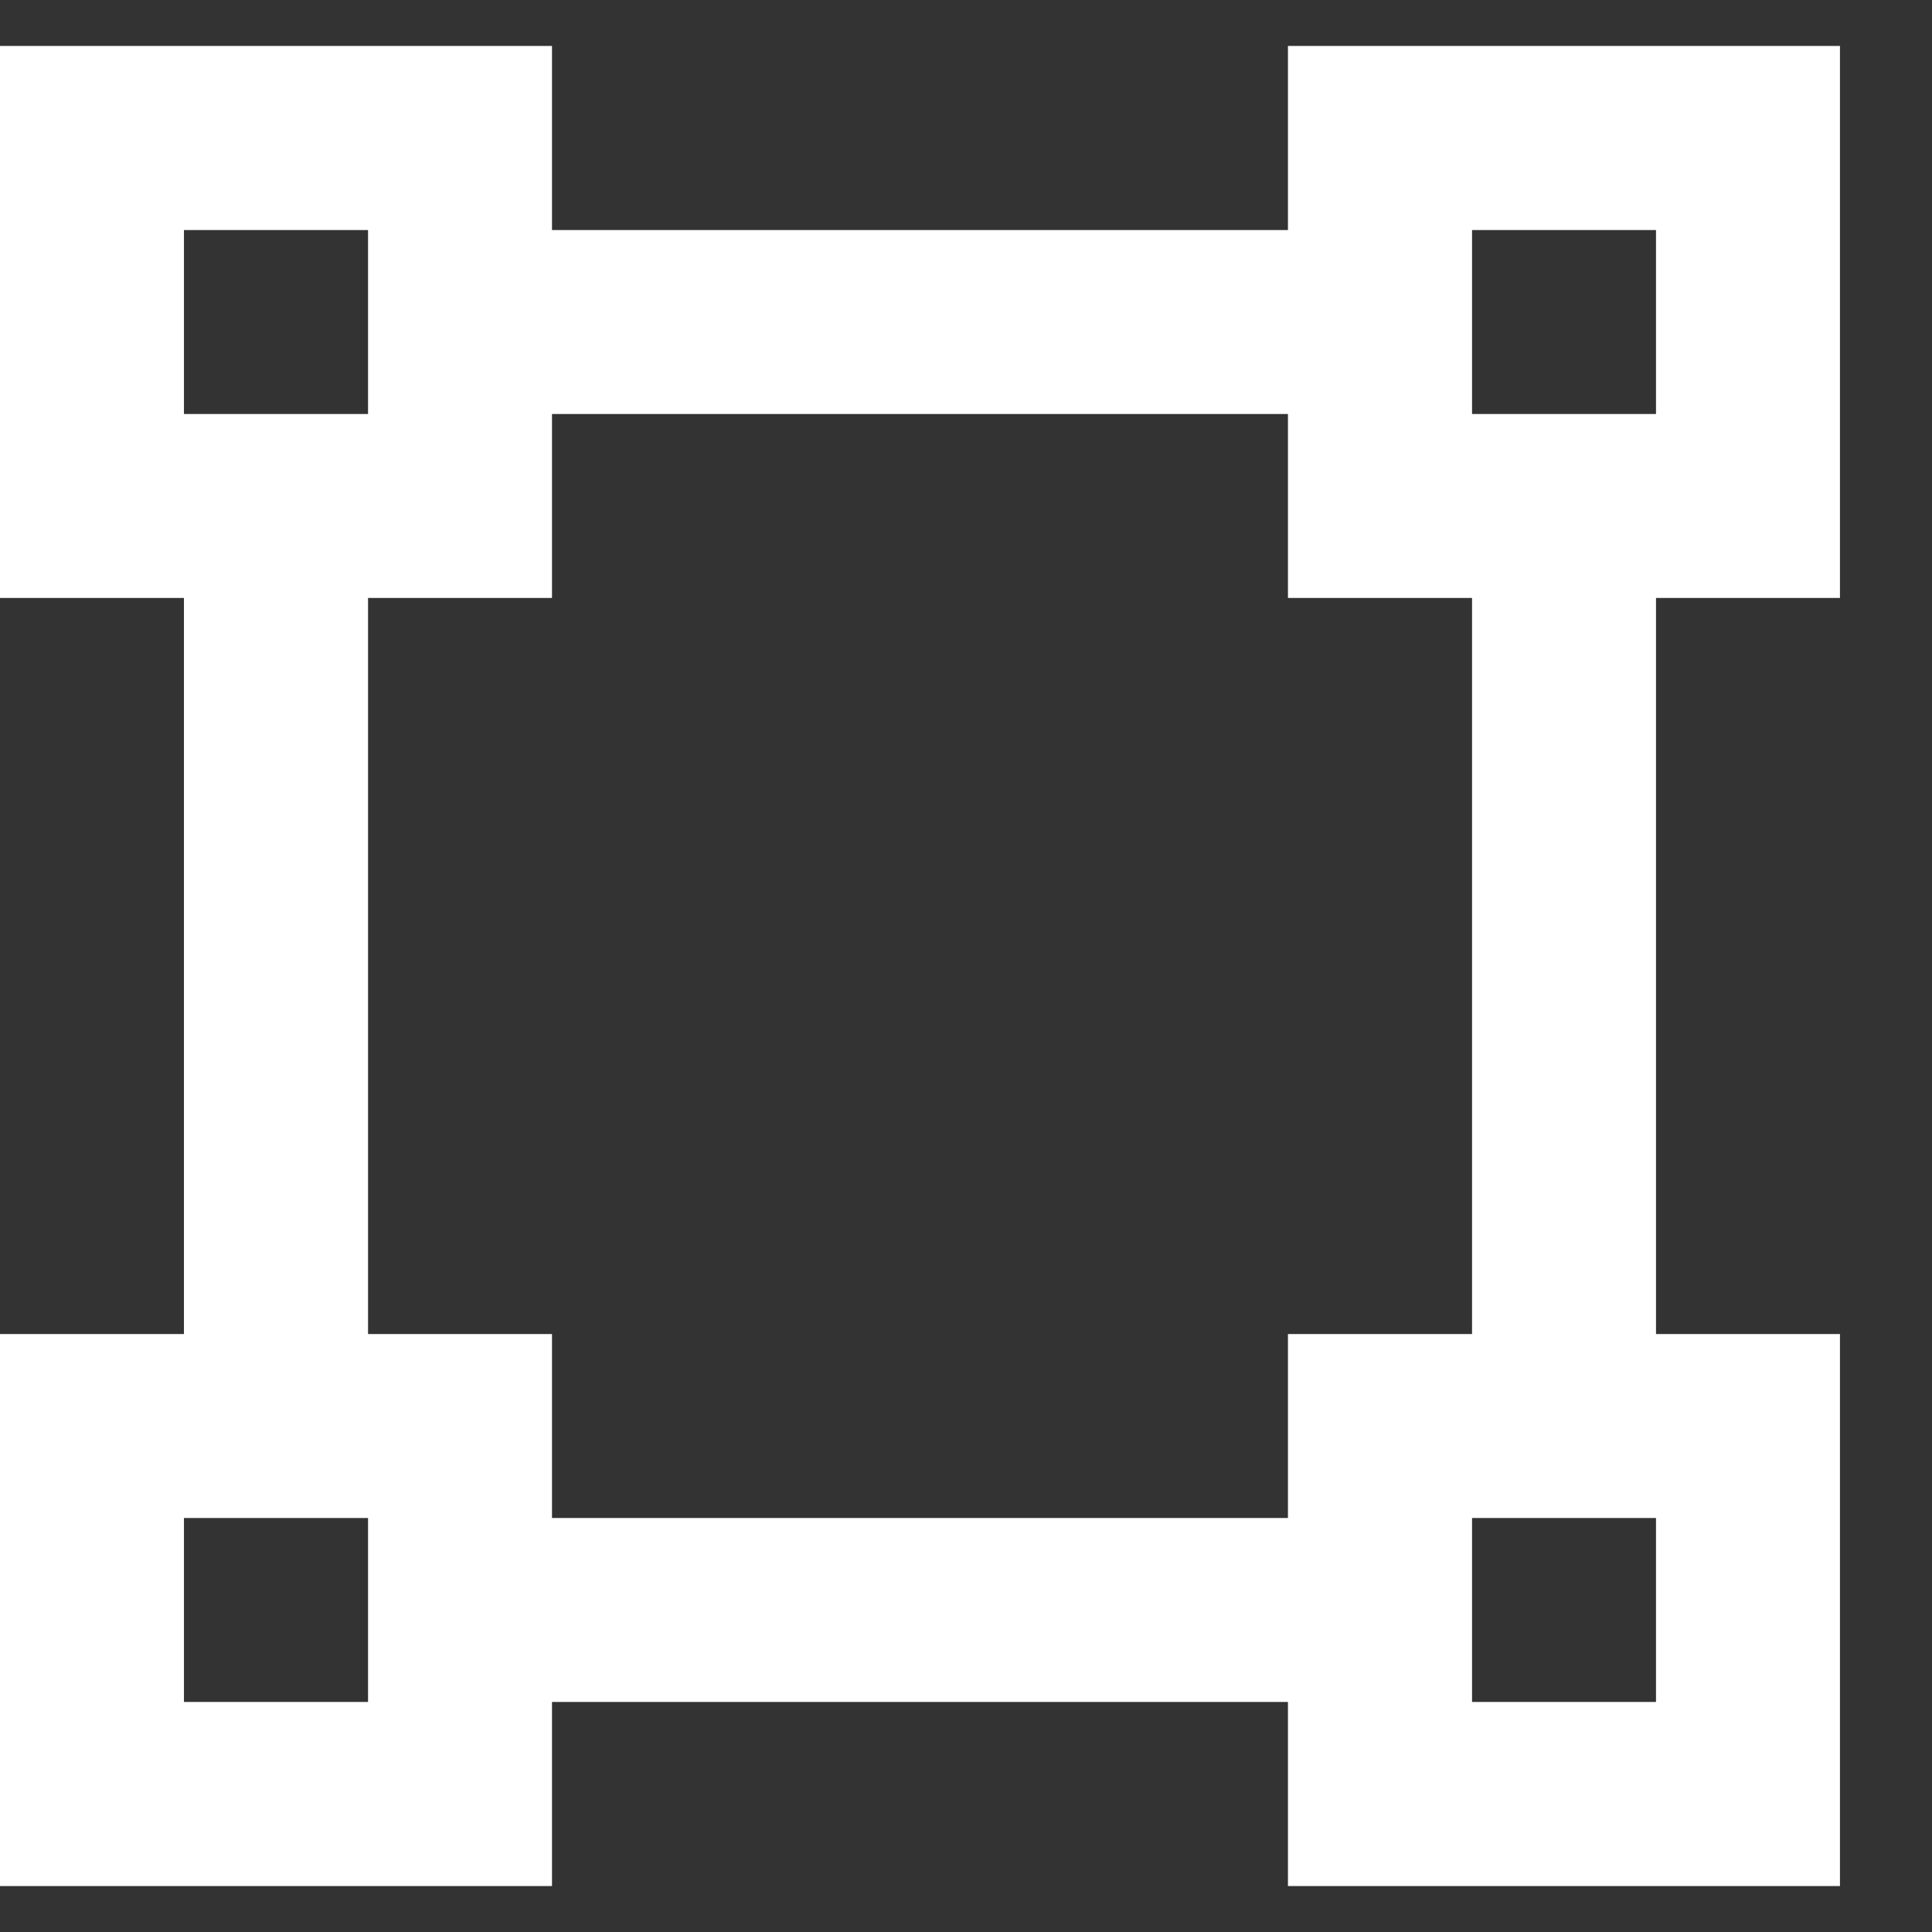 <svg width="14" height="14" viewBox="0 0 14 14" fill="none" xmlns="http://www.w3.org/2000/svg">
<rect x="0" y="0" width="14" height="14" fill="#333333" stroke="none"/>
<path d="M12 9.667H13.333V13.667H9.333V12.333H4V13.667H0V9.667H1.333V4.333H0V0.333H4V1.667H9.333V0.333H13.333V4.333H12V9.667ZM10.667 9.667V4.333H9.333V3H4V4.333H2.667V9.667H4V11H9.333V9.667H10.667ZM1.333 1.667V3H2.667V1.667H1.333ZM1.333 11V12.333H2.667V11H1.333ZM10.667 1.667V3H12V1.667H10.667ZM10.667 11V12.333H12V11H10.667Z" fill="white"/>
</svg>
